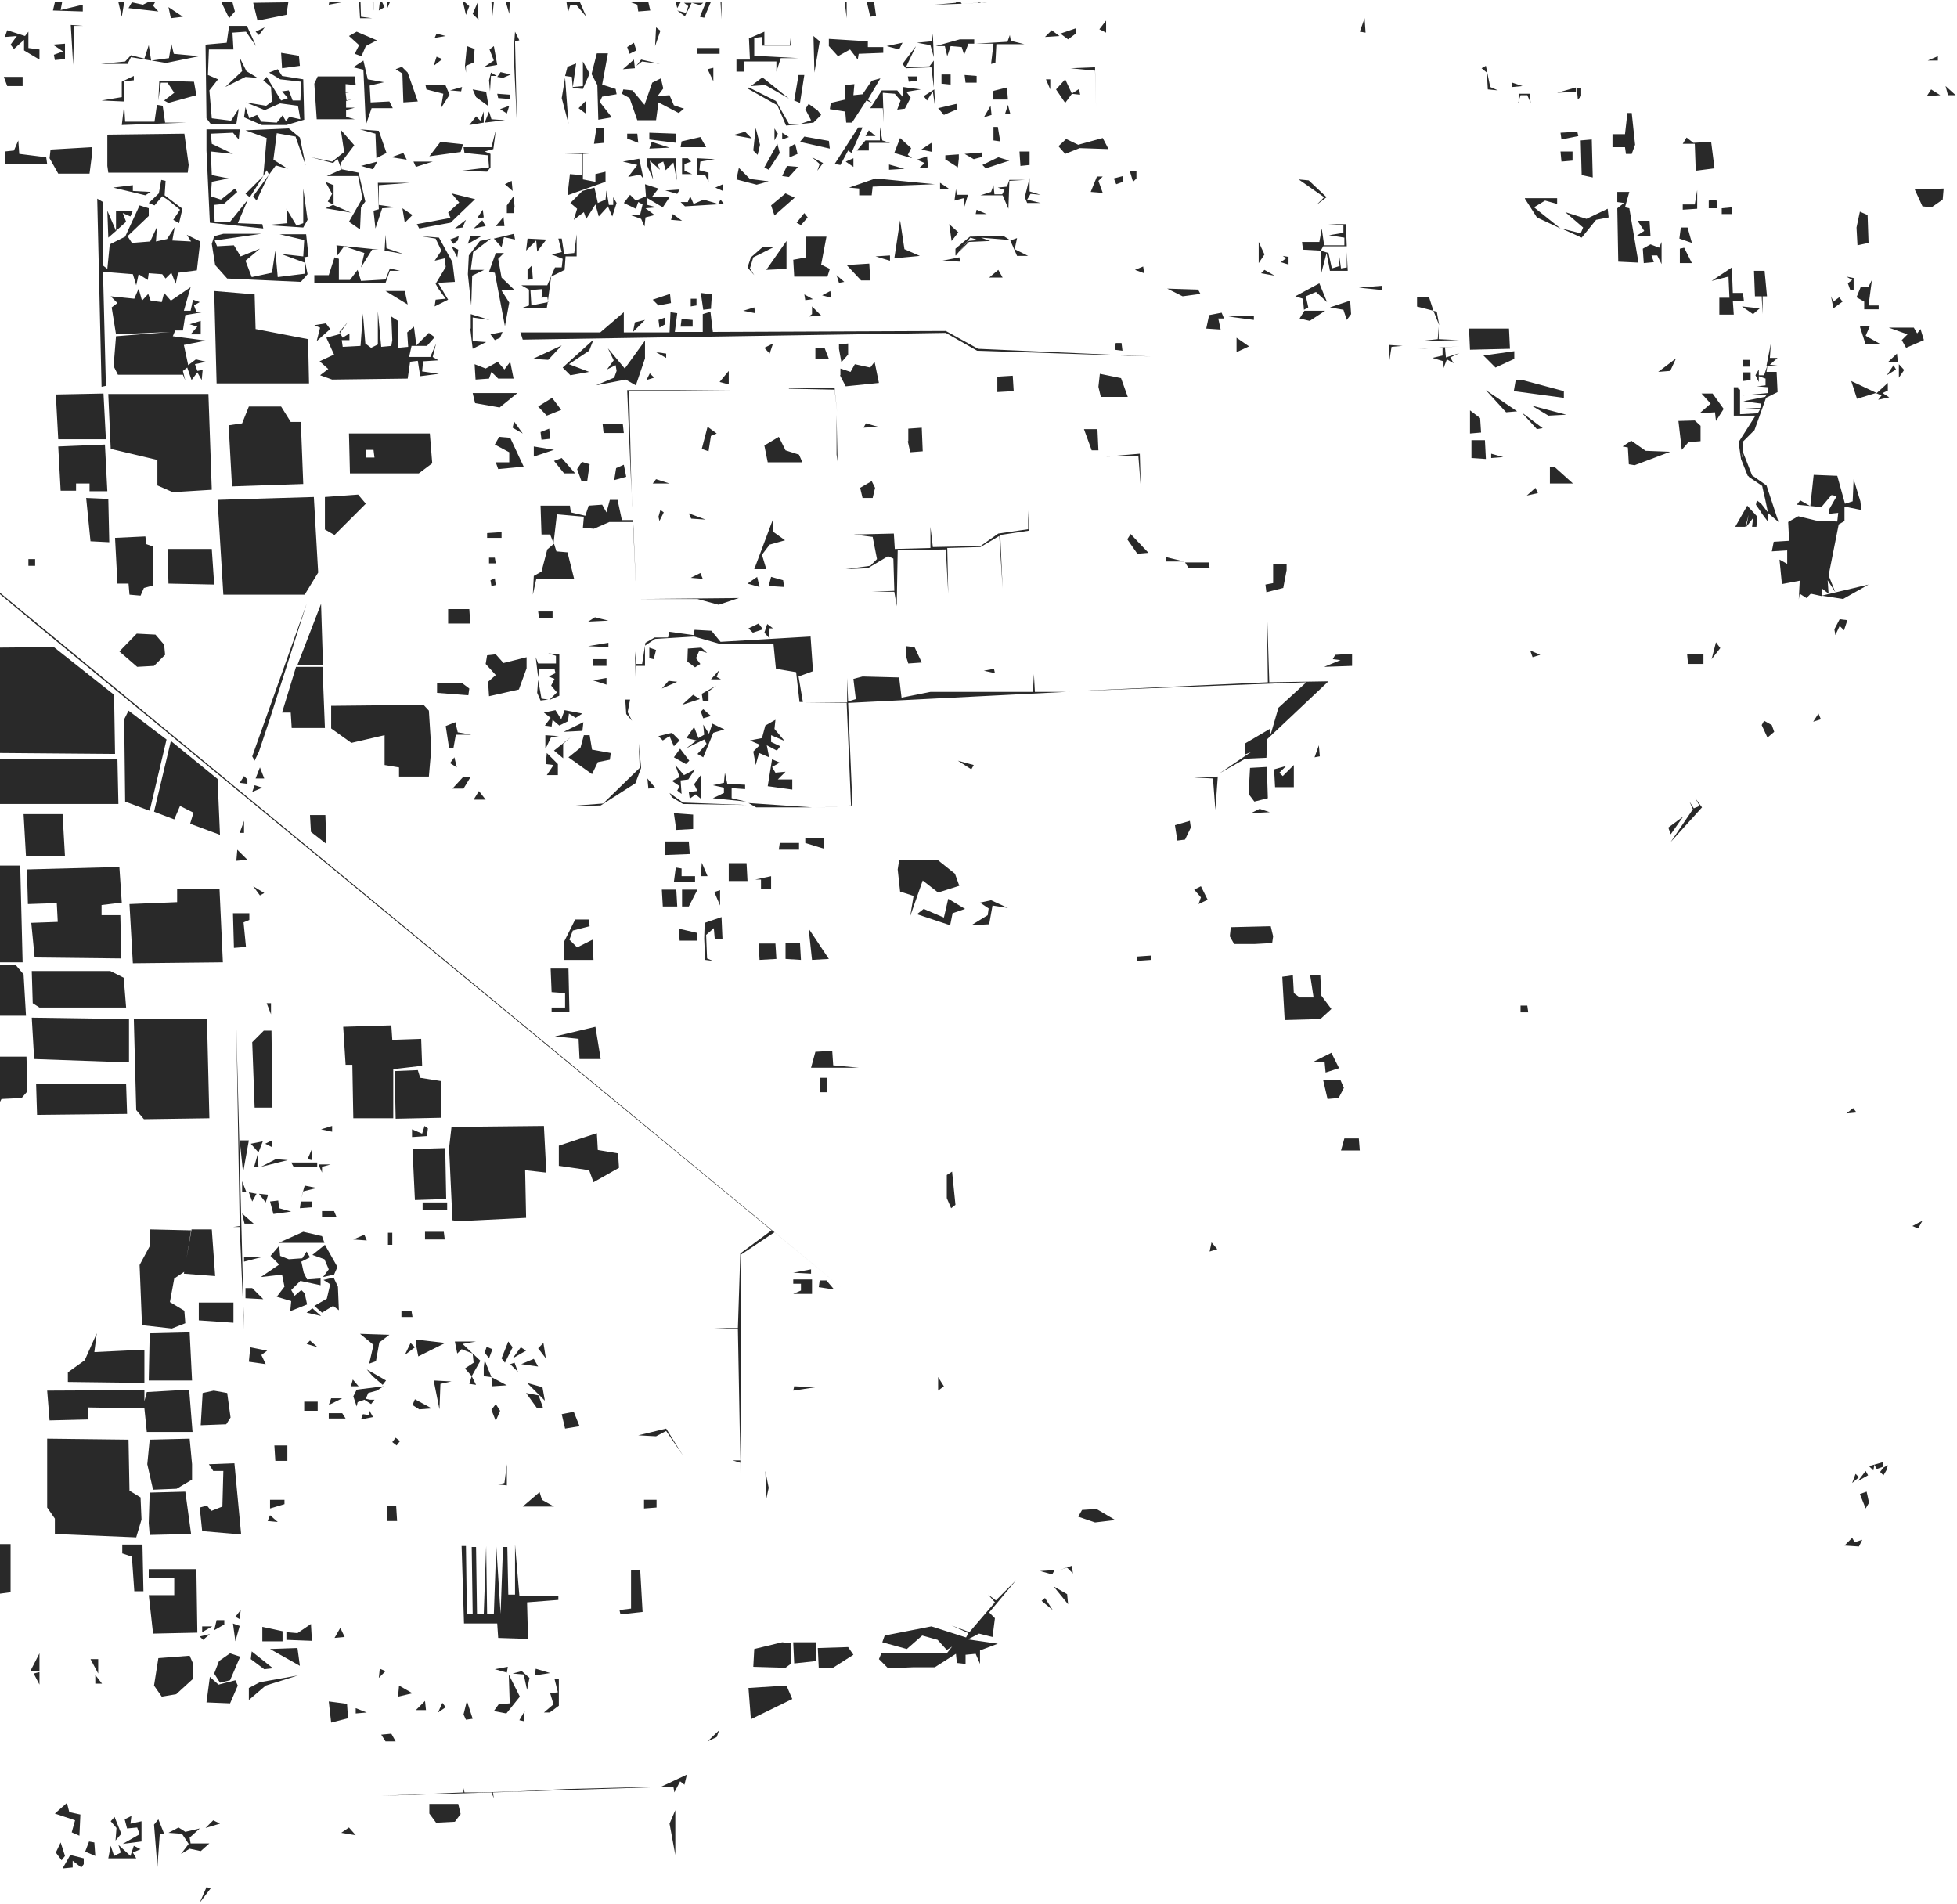 <svg width="845" height="822" viewBox="0 0 845 822" fill="none" xmlns="http://www.w3.org/2000/svg">
<path d="M0 688.029L4.572 687.406V666.631H0V688.029ZM0 475.709L0.624 474.462L9.352 474.047L11.847 471.138L11.431 456.18H0V475.709ZM0 438.521H11.223L10.184 420.655L6.859 416.708H0V438.521ZM0 415.461H9.768L8.729 373.703H0V415.461ZM0 347.112H51.127L50.711 327.791H0V347.112ZM0 325.09L49.672 325.505L49.257 299.952L23.277 279.385L0 279.593V325.09ZM0 256.532L16.419 270.244L333.157 531.178L319.648 541.15L318.609 573.351H308.009L318.609 573.767L319.648 630.482H316.322L319.648 631.521V636.299L320.063 541.566L334.404 532.009L364.124 556.523L0 255.909V256.532ZM1.663 33.201L3.118 37.148H9.768V33.201H1.663V33.201ZM2.078 70.804H20.368L19.952 67.895L8.313 66.441L7.898 60.624L6.027 64.987L2.078 65.403V70.804ZM2.078 15.958L7.274 15.543L4.572 19.282L6.027 21.152L10.392 17.204V21.775L17.042 25.722V21.36L12.262 20.736V13.673L10.807 15.543L3.118 13.05L2.078 15.958ZM10.184 351.474L11.223 369.756H28.058L27.018 351.474H10.184ZM11.639 375.365L12.054 390.323L24.524 389.908L24.94 398.01L13.509 398.426L14.964 413.384L52.374 413.799L51.958 395.102H43.853V390.739L52.582 389.7L51.543 374.327L11.639 375.365ZM12.262 244.275H15.172V241.367H12.262V244.275ZM13.094 721.477H17.042V713.79L13.094 721.477ZM13.717 439.352L14.756 457.219L55.699 458.673V439.976L13.717 439.352ZM13.717 419.201L14.133 433.12L17.042 434.99H54.452L53.413 422.109L47.594 419.201H13.717ZM14.548 722.516L17.042 727.294V721.892L14.548 722.516ZM15.588 467.814L16.003 481.318L54.868 480.902L54.452 468.022H15.588V467.814ZM20.368 650.842L23.693 655.62V662.268L58.817 663.722L61.103 656.036L60.687 646.479L55.907 643.571L55.492 621.549L20.368 621.134V650.842ZM20.368 600.359L21.407 613.239L38.241 612.824L37.826 607.63L62.35 608.046L63.389 618.225H83.133L81.678 599.943L63.389 600.982L62.35 604.929V600.151L20.368 600.359ZM21.407 68.311L25.148 74.959H38.657L39.696 66.857V63.533L21.823 64.572L21.407 68.311ZM22.862 19.282L27.226 22.191L23.277 23.645L23.693 25.93L28.058 25.515V18.866L22.862 19.282ZM22.862 4.532L35.747 4.947V2.039L26.187 4.324L26.811 1H23.693L22.862 4.532ZM23.693 782.971L32.422 785.879L30.967 791.073L34.292 792.527L34.708 783.386L29.928 782.348L28.889 778.4L23.693 782.971ZM24.109 799.799L26.603 803.123L28.058 801.253L26.187 795.436L24.109 799.799ZM24.109 170.316L25.148 189.637H45.723L44.684 169.901L24.109 170.316ZM25.148 192.753L26.187 211.866H32.838V208.75H38.657V212.074H46.347L45.308 191.922L25.148 192.753ZM27.018 806.654L31.383 806.239V803.33L35.124 806.239L36.163 804.785V802.292L30.344 800.837L27.018 806.654ZM29.097 596.619L62.35 597.035V582.7L40.735 583.739L41.775 575.636L36.579 587.271L29.305 592.464V596.619H29.097ZM30.552 10.764L31.591 28.008L32.006 11.18H35.955L30.552 10.764ZM36.786 799.383L41.151 801.253L40.735 795.436L38.449 795.02L36.786 799.383ZM37.202 214.982L39.073 233.68L47.178 234.095L46.763 215.398L37.202 214.982ZM39.073 716.283L42.398 722.516V716.283H39.073ZM41.151 726.878H44.061L41.151 723.139V726.878ZM41.982 85.762L43.853 166.992L45.723 166.577L44.476 117.34L57.362 118.379L58.817 123.157L59.856 118.379L63.805 120.872L64.221 117.963L70.04 118.379L71.495 120.248L73.989 117.755L75.859 122.534L76.898 117.755L85.004 116.717L86.459 104.252L80.639 101.343L82.51 104.252L74.404 103.836L75.444 98.019L72.118 103.213L67.338 104.252L67.754 98.019L64.844 104.252L56.946 104.875L55.076 101.966L64.221 93.241V89.917L60.272 88.671L54.037 102.174L47.386 105.498L46.347 116.093L44.476 114.639V87.216L41.982 85.762ZM43.437 27.592H55.076L56.531 24.683L65.26 26.138L64.221 19.49L62.35 25.307L56.531 23.852L54.037 26.553L43.437 27.592ZM43.853 43.381L53.413 43.797V35.071L57.778 34.656V32.786L52.582 35.279V41.927L43.853 43.381ZM46.347 90.956L46.763 102.59L50.088 99.681L46.347 90.956ZM46.347 71.635L46.763 74.543H81.055L81.471 71.219L79.6 57.716L46.347 58.131V71.635V71.635ZM46.763 802.292H58.817L57.362 799.799L60.687 798.344L57.778 796.89L56.323 801.253L51.127 796.475L52.166 799.799L49.257 801.253L47.802 796.89L46.763 802.292ZM46.763 170.316L47.802 193.792L67.962 198.57V209.581L74.612 212.489L91.447 211.451L89.992 170.108H46.763V170.316ZM47.802 786.295L50.296 789.203L49.88 794.605L52.374 791.696L49.464 784.425L47.802 786.295ZM47.802 127.935L50.711 130.844L48.217 132.713L50.088 144.347L73.573 143.309L50.088 145.178L49.049 158.059L50.919 161.798H78.977L80.016 164.291L78.977 160.136L80.847 158.682L82.718 164.084L85.212 160.76L87.082 164.084L87.498 159.721L85.212 160.136L84.172 157.228L88.953 156.189L84.588 155.15L81.263 157.643L79.392 148.918L88.953 147.048L74.612 145.178L75.651 142.685H78.977L80.016 136.037L88.745 134.583H84.796L83.757 131.882L86.251 130.428L83.341 129.389L82.302 134.168H79.392L82.302 123.988L73.781 129.805L70.871 126.481L69.832 130.428L65.052 129.805L64.013 126.896L61.311 129.805L59.856 124.611L57.986 128.974L47.802 127.935ZM48.841 80.984L62.766 84.308L65.052 82.853L57.362 82.438V79.945L48.841 80.984ZM49.672 232.226L50.711 251.962H55.492L55.907 256.74L60.687 257.156L62.142 253.832L66.091 252.793V235.965L63.181 234.926L62.766 231.602L49.672 232.226ZM50.088 99.681L54.452 95.734L52.998 91.995L56.323 93.449L57.362 90.956H50.088V99.681V99.681ZM51.127 1L52.582 7.232L53.621 1V0.792H51.127V1ZM51.543 281.255L59.233 287.903L66.507 287.487L71.287 282.709L70.871 278.346L67.13 273.983L59.025 273.568L51.543 281.255ZM52.582 670.578L56.946 672.032L57.986 686.99H61.934L61.519 666.839H52.79V670.578H52.582ZM52.582 53.976L80.431 52.938H71.287L70.248 45.666L67.754 45.251L66.715 52.522H54.037L53.621 45.251L52.582 53.976ZM52.998 796.059L61.103 795.02V786.295L56.323 787.334L56.739 784.01L53.829 785.464L54.868 789.411L59.233 788.996L60.272 791.904L52.998 796.059ZM53.621 310.547L54.037 346.073L64.636 350.02L71.91 319.273L55.492 306.808L53.621 310.547ZM55.492 3.493L68.377 4.947L66.091 2.454L66.922 1H63.805L61.727 2.039L56.946 1L55.492 3.493ZM55.907 390.323L57.362 415.877L96.227 415.461L94.772 383.675H76.483V389.492L55.907 390.323ZM57.778 439.768L58.817 479.24L62.142 483.188L90.407 482.772L89.368 439.976H57.778V439.768ZM60.272 546.136L61.311 572.105L74.197 573.559L80.016 571.274L79.6 565.872L73.365 562.133L75.236 551.953L79.6 549.044L82.51 531.178L64.636 530.762V538.034L60.272 546.136ZM63.597 632.144L66.091 643.155L76.275 642.74L82.925 638.792V632.144L81.886 621.134L64.636 621.549L63.597 632.144ZM64.221 688.445L66.091 705.272L85.212 704.857L84.796 677.434H64.221V681.381H75.236V688.652H64.221V688.445ZM64.221 657.49L64.636 662.684L82.51 662.268L80.016 643.986L64.636 644.402L64.221 657.49ZM64.221 595.996H82.925L81.886 575.221L64.636 575.636L64.221 595.996ZM64.221 87.632L66.715 88.671L70.04 84.723L72.326 86.177L77.73 90.54L74.82 94.903L77.314 96.357L78.769 90.125L71.079 84.308L71.495 78.075L69.624 77.66L68.585 83.477L64.221 87.632ZM65.468 26.138L71.703 27.177L86.043 24.268L75.028 23.229L73.989 18.866L72.95 25.099L65.468 26.138ZM66.507 787.749L67.962 806.031L69.001 791.696H70.871L68.377 785.464L66.507 787.749ZM66.507 727.709L69.832 732.488L76.067 731.449L83.341 724.801V718.153L81.886 714.829L68.377 715.868L66.507 727.709ZM66.507 350.435L75.236 353.759L77.73 347.942L83.549 350.851L82.094 355.629L94.98 360.407L93.941 336.308L73.781 319.896L66.507 350.435ZM68.377 43.381L69.416 35.694H72.326L75.236 40.057L70.871 43.381L72.742 44.42L84.796 41.096L83.757 35.279L68.793 34.863L68.377 43.381ZM72.326 237.004L72.742 251.962L92.486 252.377L91.447 237.004H72.326ZM72.742 791.281L78.561 791.696L81.471 796.059L78.145 800.422L81.886 798.137L86.666 799.175L90.407 795.851H82.302L81.886 793.358L86.251 789.411L80.016 790.865L77.106 788.996L72.742 791.281ZM72.742 3.078L73.781 7.856L78.977 7.232L72.742 3.078ZM79.392 549.876L92.901 550.914L91.447 530.762H82.718L79.392 549.876ZM81.886 139.985L85.212 141.023L82.302 144.347H86.666V138.53L81.886 139.985ZM85.835 570.027L100.799 571.066V562.341H85.835V570.027ZM86.251 821.405L91.031 815.172L89.16 814.757L86.251 821.405ZM86.251 706.519L87.706 707.973L90.615 705.48L86.251 706.519ZM86.251 650.842L87.29 661.022L104.124 662.476L101.215 631.729L90.2 632.144L92.07 635.053H96.435L96.019 650.426L91.239 652.296L89.368 650.011L86.251 650.842ZM86.666 615.317L97.682 614.901L99.552 611.993L98.097 601.397L92.278 600.359L87.498 601.397L86.666 615.317ZM87.29 704.649L91.654 702.156H87.29V704.649ZM88.745 789.203L94.98 787.334L92.07 785.879L88.745 789.203ZM88.745 19.282L89.16 51.068L91.031 53.561H102.046L103.085 46.913L99.76 52.106L91.447 51.068L90.407 39.018L94.148 34.24L89.784 32.37L90.2 21.36H100.799L100.384 14.088L106.203 13.673L110.567 19.905L106.619 11.18H98.929L97.889 18.451L88.745 19.282ZM89.16 734.981L99.344 735.396L102.67 727.709L101.631 725.424L94.356 727.294L90.615 723.97L89.16 734.981ZM89.16 64.987L90.615 96.15L113.685 98.642L113.269 96.773L102.67 96.357L107.034 86.177L99.344 95.734H92.694L92.278 88.463L96.642 88.047L102.462 82.853L101.423 81.399L95.395 86.177L91.031 84.723L91.447 78.491L98.721 77.037L91.447 75.582L91.031 65.403L100.591 66.441L91.447 62.078L91.031 57.716L100.591 57.3L103.085 60.209L103.501 55.846H89.16V64.987V64.987ZM91.447 105.29L92.901 114.431L98.097 120.248L129.896 121.703L132.806 118.379L131.351 111.107L133.221 110.692L132.182 101.135H120.751L131.351 103.628L130.935 110.692L121.375 109.653L131.559 113.393V118.171L119.92 119.625L118.881 108.199L117.426 117.755L108.697 119.625L105.995 112.562L112.23 107.368L103.917 110.692L101.007 105.914L93.733 106.329L92.694 103.836L112.854 100.928H96.435L92.486 101.966L91.447 105.29ZM92.486 722.516L94.98 726.463L99.344 725.424L103.709 715.244L99.344 713.79L94.564 717.114L92.486 722.516ZM92.486 703.818L96.85 701.325V699.455H93.525L92.486 703.818ZM92.486 125.65L93.525 165.538H133.429L133.013 146.425L110.359 142.062L109.944 127.104L92.486 125.65ZM93.941 215.813L96.435 256.74H131.559L137.378 247.184L135.507 214.567L93.941 215.813ZM95.603 1L98.929 7.856L101.423 4.947L100.384 1V0.792H95.603V1ZM97.266 37.564L105.995 33.201L111.191 33.617L106.411 30.708L103.501 24.891L104.54 30.708L97.266 37.564ZM98.721 183.612L100.176 209.996L130.935 208.958L129.896 182.158H125.531L121.375 175.51H107.45L104.54 182.781L98.721 183.612ZM100.591 700.91L101.631 708.596L103.501 701.948L100.591 700.91ZM100.591 529.724H103.501L105.372 573.974L102.046 443.3L103.501 529.308L100.591 529.724ZM100.591 394.271L101.007 409.229L106.203 408.813L105.164 398.218L107.658 397.179V394.271H100.591ZM101.631 698.001L103.501 699.04L103.917 695.093L101.631 698.001ZM102.046 371.626L106.826 371.21L102.462 366.848L102.046 371.626ZM103.501 492.329L104.956 506.248L107.45 492.329H103.501ZM103.501 359.577H105.372V354.383L103.501 359.577ZM103.501 337.97L106.826 338.386V336.516L105.372 335.062L103.501 337.97ZM104.54 523.907L105.579 528.269H109.528L104.54 523.907ZM104.54 514.766H106.411L104.54 509.987V514.766ZM105.372 544.682L112.646 542.812H105.372V544.682ZM105.372 50.652L113.061 53.976H123.661L131.351 51.691L130.935 34.24L121.79 32.786L119.92 29.877L116.179 31.331L120.959 34.24L130.104 35.279L129.688 43.381H126.363L124.7 39.018L121.79 39.434L124.284 42.342L121.375 43.381L115.14 33.201L113.685 34.656L117.01 37.564L117.426 43.797L114.932 45.666L106.203 44.212L114.308 47.536L120.959 44.627L128.649 45.666L129.688 51.483L124.908 50.444L123.453 52.314L121.998 49.821L119.504 52.938L112.854 52.522L110.983 49.614L107.658 51.068L105.995 46.289L105.372 50.652ZM105.995 560.471L113.685 560.886L108.905 556.108H105.995V560.471ZM105.995 83.684L107.866 85.139L113.685 75.998L105.995 83.684ZM105.995 56.261L115.14 59.586L113.685 75.998L115.14 73.505L116.179 75.374L119.089 71.427L124.284 72.882L118.049 68.934L119.504 57.508L127.61 58.962L131.974 71.427L129.48 59.378L124.7 55.431L105.995 56.261ZM107.45 733.942L114.724 727.709L128.649 723.347L112.23 726.255L107.45 728.748V733.942V733.942ZM107.45 587.894L114.724 588.932L112.854 584.985L115.348 583.116L108.073 581.661L107.45 587.894ZM107.45 514.766L108.905 518.713L110.775 515.389L107.45 514.766ZM108.281 716.283L114.101 720.646L117.842 720.23L108.697 712.959L108.281 716.283ZM108.281 493.783L111.607 497.522L113.477 492.744L108.281 493.783ZM108.905 449.948L109.944 478.202H117.634L117.218 444.962H113.893L108.905 449.948ZM108.905 341.918L113.269 340.048L109.944 339.009L108.905 341.918ZM108.905 326.544L109.944 328.414L111.814 324.467L116.594 310.132L132.39 260.687L108.905 326.544ZM109.32 382.637L112.23 386.584L114.101 385.545L109.32 382.637ZM109.32 84.723L110.775 86.593L115.971 75.582L109.32 84.723ZM109.32 1.208L111.191 8.895L123.661 6.402L124.492 1L109.32 1.208ZM109.736 503.755H111.607L111.191 498.561L109.736 503.755ZM110.359 336.101H114.101L112.23 331.322L110.359 336.101ZM110.359 13.673L111.814 15.127L114.308 11.803L110.359 13.673ZM111.814 515.389L114.724 519.128L115.763 515.804L111.814 515.389ZM112.646 551.33L121.79 550.291L122.829 555.485L119.504 559.847L125.739 561.717L125.324 566.08L132.598 563.171L131.559 558.393L130.104 556.939L127.194 559.432L125.739 556.939L129.688 552.992L138.417 554.861V551.953L132.598 552.368L131.143 549.46L130.104 544.682L133.845 542.812L132.39 540.319L130.519 543.227L124.7 543.643L120.959 542.189L120.543 537.826L116.802 542.189L120.543 545.928L112.646 551.33ZM112.646 503.755L124.284 500.846L119.089 500.431L112.646 503.755ZM113.269 708.596H121.998V704.234L113.269 702.364V708.596ZM114.516 493.783L117.426 495.237V492.329L114.516 493.783ZM115.14 433.12L117.01 437.898V433.12H115.14ZM115.14 97.188L130.935 98.227L132.806 94.903L130.935 81.399V96.357L128.025 97.396L123.661 90.125L124.077 96.357L115.14 97.188ZM115.555 656.659L119.92 657.074L116.594 654.166L115.555 656.659ZM116.594 711.92L129.48 719.192L128.441 711.505L116.594 711.92ZM116.594 651.257L122.829 649.388V647.518H116.594V651.257ZM116.594 518.713L118.049 524.114L125.739 523.076L120.543 521.621L120.128 518.297L116.594 518.713ZM118.465 624.042L118.881 630.69H124.077V624.042H118.465ZM120.336 536.579H140.08L139.041 533.671L130.935 531.801L120.336 536.579ZM121.375 22.814L121.79 29.462L129.48 28.423L129.064 24.06L121.375 22.814ZM121.79 307.639H125.531L125.947 314.287H140.288L139.248 287.903H127.818L121.79 307.639ZM123.661 707.973L134.676 708.389L134.26 701.117L128.441 705.065L123.661 704.649V707.973ZM125.739 501.885L126.778 503.755H136.962V501.885H125.739ZM128.441 287.072H139.456L138.625 260.687L128.441 287.072ZM129.48 521.621L134.676 521.206V518.713H129.896L129.48 521.621ZM129.896 517.674L130.935 514.35L136.754 512.896L131.559 511.857L129.896 517.674ZM131.351 609.084H137.17V605.137H131.351V609.084ZM132.39 580.207L137.17 581.661L133.845 578.753L132.39 580.207ZM132.39 566.703L138.625 568.157L134.884 564.833L132.39 566.703ZM132.806 500.431L134.676 500.846V496.068L132.806 500.431ZM133.845 351.89L134.26 359.161L140.911 364.355L140.495 351.89H133.845ZM134.26 67.895L143.821 70.388L145.691 68.519L147.562 73.297L147.146 70.388L152.965 62.702L147.146 56.054L148.601 65.61L143.405 69.765L134.26 67.895ZM134.884 541.773L140.08 543.643L141.95 548.006L139.456 551.33L144.236 550.291L145.691 546.967L140.288 537.411L134.884 541.773ZM135.715 563.795L139.041 566.703L143.821 563.795L146.315 565.664L145.899 555.485L144.029 551.537L139.664 552.576L142.574 554.446L141.119 560.678L135.715 563.795ZM135.715 140.4L138.209 141.439L136.754 147.256L142.574 142.062L140.703 139.569L135.715 140.4ZM135.715 122.118H166.475L168.345 116.924H172.71L168.345 115.886L166.475 120.664L155.875 121.287L154.42 116.509L151.095 120.872H146.315V111.731L144.444 111.107L141.95 118.794H135.715V122.118ZM135.715 36.11L136.754 51.483H153.173L149.432 50.444V47.536L153.173 46.497H149.432V43.589L153.173 42.55L149.64 43.381L149.224 40.057L152.965 39.642H149.224V36.318L153.589 36.733L153.173 32.993H137.17L135.715 36.11ZM137.586 502.924L139.041 506.248V503.755L142.781 502.716H137.586V502.924ZM138.209 162.006L143.405 163.876L176.035 163.46L177.074 156.189L180.399 155.774L181.439 162.422L189.544 161.383L182.27 160.344L182.686 155.981L189.336 155.566L186.842 154.112L188.297 148.295L185.803 154.112H176.658L177.698 149.333H184.348L187.674 145.594L185.18 143.724L179.776 149.126L178.737 141.023L175.827 143.516L176.243 149.749L171.878 150.164V138.53L168.969 136.661L169.384 146.84L168.969 149.333L164.604 149.749L163.149 134.375V148.71L160.24 150.164L157.746 148.295L156.706 135.414L155.667 149.333L147.977 149.749L147.562 146.84H150.887V143.932L147.977 145.802L146.523 143.309L150.264 138.946L146.315 144.347L140.911 145.802L144.236 153.073L138.001 155.981L141.742 159.305L138.209 162.006ZM138.625 487.55L143.405 488.589V486.096L138.625 487.55ZM139.041 525.361H145.276L144.236 522.868H139.041V525.361ZM140.08 228.486L144.444 230.979L157.953 217.475L154.628 213.528L140.288 214.567V228.486H140.08ZM140.495 89.917L151.511 91.787L143.821 88.463L140.495 89.917ZM140.495 78.491L143.405 83.684L141.534 87.008L144.029 88.463V79.945L140.495 78.491ZM141.119 75.998H154.628L156.499 85.554L150.679 95.734L155.459 99.058L155.875 89.501L157.746 87.008L154.836 74.543L147.562 73.089L141.119 75.998ZM141.95 734.565L142.989 743.706L150.264 741.836L149.848 735.604L141.95 734.565ZM141.95 612.408H149.224L147.769 610.123H141.95V612.408ZM141.95 606.591L147.769 603.683H142.989L141.95 606.591ZM141.95 2.039L147.562 1H142.158L141.95 2.039ZM142.989 314.495L151.718 320.727L166.059 317.403V330.284L172.294 331.322V335.27H185.18L186.219 323.22L185.18 306.808L182.893 304.315L142.989 304.73V314.495ZM144.444 707.142L148.809 706.727L146.938 702.779L144.444 707.142ZM145.276 105.914L145.691 110.276L148.601 106.329L157.33 109.238L155.875 115.47L160.655 107.783H163.565L145.276 105.914ZM147.354 791.281L153.589 792.32L150.679 788.996L147.354 791.281ZM148.185 443.3L149.224 459.712H152.134L152.55 482.772H169.8V461.582L182.27 460.127L181.854 448.493L169.384 448.909L168.969 442.676L148.185 443.3ZM150.679 187.144L151.095 204.387H180.815L186.634 200.024L185.595 187.144H150.679ZM157.953 197.739V194.207H161.279L161.694 197.531H157.953V197.739ZM150.679 15.543L155.044 19.49L153.173 23.229L156.083 24.268L157.953 19.905L162.734 17.412L154.005 13.673L150.679 15.543ZM151.511 598.489H154.836L152.342 595.581L151.511 598.489ZM152.55 602.852L154.005 607.214L154.42 605.345L157.33 604.306L160.24 606.176L161.694 604.306H159.824L157.953 603.891L158.993 601.397L162.734 600.359L165.643 598.489L154.005 599.943L152.55 602.852ZM152.55 535.125L158.369 535.541L157.33 533.048L152.55 535.125ZM152.55 29.046L156.914 30.085L157.953 53.976L160.447 46.705H169.592L168.137 43.797L160.032 44.212L159.616 36.941L165.851 35.486L158.785 34.24L156.914 26.138L152.55 29.046ZM153.589 739.759L158.369 739.343L153.589 737.474V739.759ZM155.044 1L155.459 7.856H160.655L155.875 7.232L155.667 1H155.044ZM155.459 575.844L161.279 580.622L159.408 588.725L162.318 587.686L163.773 579.584L168.137 576.26L155.459 575.844ZM155.459 55.846L162.11 57.716L162.526 68.311L166.89 66.026L163.565 56.469L155.459 55.846ZM155.875 612.824L161.071 611.785L159.2 608.461L159.616 610.954L156.706 610.538L155.875 612.824ZM155.875 71.635L161.071 73.089L162.941 69.765L155.875 71.635ZM158.369 591.218L160.863 594.126L165.228 597.866L166.682 595.996L158.369 591.218ZM160.863 1L161.279 4.532V1H160.863ZM161.279 90.956L162.11 98.642L165.02 89.917L170.839 89.501L163.565 88.463V79.945L177.074 78.906H163.149L163.565 90.332L161.279 90.956ZM163.565 724.385L166.475 721.477L163.981 720.438L163.565 724.385ZM163.565 4.532L166.059 3.078L165.02 1H163.981L163.565 4.532ZM164.604 775.284L212.198 773.83L213.237 776.323L212.821 773.83L290.759 771.337L291.175 773.83L293.669 769.052L295.539 770.506L296.578 766.143L285.563 771.337L244.62 772.376L223.005 773.414L207.21 773.83H200.559L200.144 771.96V773.83L164.604 775.284ZM164.604 748.9L166.475 751.808H170.839L168.969 748.484L164.604 748.9ZM166.059 108.199L174.164 109.653L166.89 107.16L166.475 101.343L166.059 108.199ZM166.475 125.65L176.035 131.467L174.788 125.65H166.475ZM167.098 656.659H171.463L171.047 650.011H167.306V656.659H167.098ZM167.098 3.909L168.345 1H167.306L167.098 3.909ZM167.514 537.411H169.384V532.217H167.514V537.411ZM168.969 67.895L175.619 68.934L174.164 66.026L168.969 67.895ZM169.384 622.588L171.255 624.042L172.71 622.172L170.839 620.718L169.384 622.588ZM170.423 462.413L170.839 482.98L190.583 482.564V466.775L181.439 465.321L180.399 461.997L170.423 462.413ZM170.839 29.877L173.749 31.747L174.164 44.212L180.399 43.797L176.035 31.331L173.541 28.838L170.839 29.877ZM171.878 732.488L178.113 731.033L172.294 727.709L171.878 732.488ZM173.333 568.573H178.113L177.698 566.08H173.333V568.573ZM173.749 89.917L174.788 96.15L178.113 92.826L173.749 89.917ZM174.788 584.985L179.152 581.661L177.282 579.791L174.788 584.985ZM178.113 606.591L181.023 608.461L186.426 608.046L179.152 604.098L178.113 606.591ZM178.113 496.068L179.152 518.09L192.661 517.674L192.246 495.653L178.113 496.068ZM178.113 490.874L184.348 490.459L184.764 487.135L183.309 486.096L182.27 489.42L177.905 487.55V490.874H178.113ZM178.529 69.765L179.568 72.05L186.842 69.765H178.529ZM179.568 738.305H183.933L183.517 734.357L179.568 738.305ZM179.568 580.207L180.607 585.608L192.246 579.791L179.776 578.337V580.207H179.568ZM179.984 96.773L181.023 98.642L194.532 96.15L205.131 85.97L194.948 83.477L198.273 87.424L193.493 91.787L194.532 94.072L179.984 96.773ZM181.854 101.966L188.089 103.005L190.583 108.199L187.674 112.562L192.038 111.523L192.454 115.262L188.089 122.534L189.544 125.027L192.454 128.974L188.089 129.389L187.674 132.298L193.493 129.389L189.128 122.118L196.403 121.703L195.363 113.185L189.544 102.59L181.854 101.966ZM182.478 522.452H193.077V519.128H182.478V522.452ZM183.309 535.125H192.038L191.622 531.801H183.517V535.125H183.309ZM183.725 36.733L184.14 38.603L191.415 40.472L190.375 46.705L194.116 40.888L192.246 36.525H183.725V36.733ZM185.387 782.971L188.297 786.918L196.403 786.503L198.896 783.179L197.857 778.816H185.387V782.971V782.971ZM185.387 67.48L198.896 65.61L199.936 62.286L190.168 61.248L185.387 67.48ZM187.258 595.996L189.752 608.461L190.168 597.45L194.948 596.411L187.258 595.996ZM187.258 28.423L190.999 25.515L188.505 24.476L187.258 28.423ZM187.674 16.373L192.454 15.543L188.505 14.504L187.674 16.373ZM188.713 299.121L202.222 300.16L202.638 297.252L199.312 294.758H188.713V299.121V299.121ZM189.128 739.343L192.454 737.058L190.999 735.188L189.128 739.343ZM192.454 313.456L193.909 323.012H195.779L196.818 317.195H203.469L197.65 316.157L196.61 311.794L192.454 313.456ZM193.493 269.205H203.053L202.638 262.973H193.493V269.205V269.205ZM193.909 495.653L195.363 526.815L197.857 527.231L227.162 525.776L226.746 505.209L235.891 506.248L234.852 486.096L194.948 486.512L193.909 495.653ZM194.324 329.453L197.234 331.322L196.195 326.96L194.324 329.453ZM194.324 103.421L195.779 105.29L197.65 103.836L198.065 101.966L194.324 103.421ZM194.324 39.018L199.104 39.434L199.52 37.564L194.324 39.018ZM194.948 106.329L197.442 111.107L197.857 107.783L194.948 106.329ZM195.363 340.463H200.144L203.053 335.685L200.144 335.27L195.363 340.463ZM196.403 579.168L197.442 584.362L199.312 582.492L204.092 584.362L204.508 588.309L200.767 590.802L203.677 594.126L207.418 587.478L199.728 580.207L205.547 579.168H196.403ZM196.403 98.642L199.728 98.227L201.183 94.903L196.403 98.642ZM199.312 667.254L200.351 700.91H214.692L215.108 707.142L227.993 707.558L227.578 691.769L241.087 690.73V688.86H224.252L222.382 666.839V688.445H219.472L219.056 667.877H217.186L216.147 696.755L214.276 667.462L213.237 696.755H210.327L209.912 667.462L208.873 696.755H205.963L205.547 667.877H203.677L204.092 696.755H201.598L201.183 667.462H199.312V667.254ZM199.312 73.713L210.327 74.128L211.782 72.258V66.441L209.288 65.403L213.029 64.364L214.068 56.261L212.198 63.533H200.144L200.559 66.026L210.743 67.064L211.159 72.258L199.312 73.713ZM199.936 1L201.183 6.402L202.638 2.662L200.767 1H199.936ZM200.144 740.174L201.183 742.46L204.092 742.044L201.598 734.357L200.144 740.174ZM200.767 28.423L201.183 31.331V28.423L204.508 26.969L204.924 21.152L201.598 19.905L200.767 28.423ZM202.014 118.379L203.469 131.882L203.885 119.002L209.08 116.509H203.261L204.3 108.822L211.99 103.005L207.21 104.044L202.43 110.276L202.014 118.379ZM202.014 105.29L207.833 101.966H203.053L202.014 105.29ZM202.638 597.45L205.547 597.866L203.677 594.126L202.638 597.45ZM202.638 53.976L208.873 52.938V48.159L207.418 52.106L205.547 50.237L202.638 53.976ZM203.053 141.854L204.092 150.58L209.912 147.671L204.092 147.256V137.076L211.366 138.115L203.261 135.622V141.854H203.053ZM204.092 169.693L205.131 174.056L215.731 175.925L223.421 169.693H204.092ZM204.092 38.603L205.547 41.927L210.951 45.874L209.912 39.642L204.092 38.603ZM204.092 5.986L206.586 8.479L206.171 1.208L204.092 5.986ZM204.508 345.242H209.704L206.794 341.502L204.508 345.242ZM204.508 98.642L209.704 97.604L208.249 95.111L204.508 98.642ZM204.924 157.228L205.339 163.876L211.159 163.46L212.198 160.552L215.108 163.46H221.758L220.303 156.189L217.809 159.513L214.9 156.189L209.704 159.098L204.924 157.228ZM205.963 94.28L208.873 93.864L208.457 90.54L205.963 94.28ZM208.873 594.126L212.198 594.542L209.288 587.271L208.873 590.179V594.126V594.126ZM208.873 29.046L214.692 28.008L213.237 19.905L211.366 21.36L213.237 26.138L208.873 29.046ZM209.288 583.946L211.159 586.439L212.614 582.492L210.12 581.453L209.288 583.946ZM209.288 52.938L218.017 51.899L212.198 51.483L211.159 48.159L209.288 52.938ZM209.704 286.656L214.068 291.435L210.743 294.343L211.159 300.575L224.044 297.667L227.37 288.526V283.748L217.394 286.241L214.068 282.501L210.327 282.917L209.704 286.656ZM210.327 232.226H216.562V229.733L210.327 230.148V232.226ZM211.159 243.236H214.068L213.653 240.743H211.159V243.236ZM211.159 117.34L213.653 117.755L218.017 140.816L219.888 130.636L216.562 125.442L221.966 125.027L216.562 119.833L215.108 111.731L217.601 109.238H214.068L211.159 117.34ZM211.159 34.656L211.574 39.434L211.99 32.786H214.484L211.99 31.331L211.159 34.656ZM211.782 250.508L212.198 253.001L214.068 252.585L213.653 249.677L211.782 250.508ZM211.782 144.347L213.653 146.84L215.939 145.802L216.978 143.309L211.782 144.347ZM212.198 608.669L214.068 613.447L215.939 609.084L214.068 606.176L212.198 608.669ZM212.198 594.542L212.614 598.489L218.849 598.073L212.198 594.542ZM212.198 1L212.614 6.817L213.237 1H212.198ZM213.237 738.72L218.641 739.759L224.46 732.488L219.68 722.931L220.096 735.396L215.315 735.812L213.237 738.72ZM213.237 103.005L216.562 106.745L217.601 102.382L222.382 103.421L221.966 100.928L213.237 103.005ZM213.653 720.646L218.849 722.1L219.264 719.607L213.653 720.646ZM213.653 191.922L219.888 195.246V199.609H214.068L215.108 202.517L226.123 201.479L220.303 189.014L215.523 188.598L213.653 191.922ZM214.068 97.604H217.809L217.394 93.656L214.068 97.604ZM214.692 40.472L215.108 42.342L220.303 42.758V40.888L214.692 40.472ZM214.692 33.201L217.186 33.617L220.511 32.163L216.147 31.124L214.692 33.201ZM215.108 640.87L218.849 641.285V632.144L217.809 640.247L215.108 640.87ZM215.939 47.12L218.849 48.99L219.888 45.666L215.939 47.12ZM216.562 586.439L218.017 588.309L221.343 581.661L219.472 579.168L216.562 586.439ZM218.017 79.529L221.343 82.438L220.927 78.075L218.017 79.529ZM218.433 1L219.888 5.986L220.096 1H218.433ZM218.849 91.995H221.758L222.174 89.086L221.758 84.723L218.849 88.671V91.995ZM220.303 588.932L223.629 592.256L222.174 588.309L220.303 588.932ZM221.343 722.516L226.123 722.931L227.578 729.579L228.617 724.385L225.291 721.477L221.343 722.516ZM221.343 586.439L227.162 583.116L224.876 581.661L221.343 586.439ZM221.343 184.651L225.707 187.144L221.966 181.95L221.343 184.651ZM221.758 22.191L223.213 53.976L222.382 17.828L224.252 17.412L222.382 13.673L221.758 22.191ZM224.252 742.667L226.123 743.083L226.538 738.72L224.252 742.667ZM224.668 143.309L225.707 146.633L408.393 143.724L421.902 151.411L497.345 153.904L422.317 150.58L408.393 142.893L307.801 143.309L306.762 134.583L303.437 135.622V143.309H291.382L292.421 135.206L289.512 134.791L289.096 143.516H269.352V134.791L259.168 143.516H224.668V143.309ZM225.084 588.932L232.358 589.971L230.487 586.647L225.084 588.932ZM225.084 123.157L228.409 125.027V131.882L225.499 132.921H236.099L236.514 130.428L237.969 119.417L243.789 116.509L244.204 110.692H248.984V101.135L247.945 109.238L243.581 109.653L242.541 103.005H241.087L242.541 108.822L238.177 109.861L242.957 111.731L242.541 115.47H239.632L236.306 123.157H225.084ZM236.722 130.428L229.448 131.882L229.032 125.234L234.228 124.819L233.813 128.558L236.306 128.143L236.722 130.428ZM225.707 650.426H239.216L234.02 647.518L232.981 644.194L225.707 650.426ZM227.162 601.397L231.942 608.046L234.436 607.63L232.566 602.436L227.162 601.397ZM227.162 108.199L231.526 103.836L231.942 108.614L235.891 103.421L227.785 103.005L227.162 108.199ZM227.578 597.035L235.267 604.721L234.228 598.904L227.578 597.035ZM227.578 120.872L230.071 120.456L229.656 114.639L227.785 116.509V120.872H227.578ZM230.071 256.74L231.526 250.092H247.945L245.036 238.458L240.255 238.043L239.216 234.719L236.306 237.212L233.813 246.768L230.487 248.638L230.071 256.74ZM230.071 154.943L236.722 155.358L242.541 149.126L230.071 154.943ZM230.487 197.116L239.216 194.207L230.487 192.753V197.116ZM230.903 723.347L237.554 722.308L231.319 720.438L230.903 723.347ZM231.319 283.748L232.358 292.473L232.773 288.734H239.424L239.84 290.603L236.93 292.058L239.424 293.097L237.969 296.005L240.463 298.913L237.138 302.237L241.502 300.368V282.501L236.722 282.086L240.048 283.125V286.448H232.358L231.319 283.748ZM231.942 299.121L233.397 302.445L236.722 302.03L233.813 301.614L232.358 293.512L231.942 299.121ZM232.358 582.077L235.683 586.439L234.644 579.791L232.358 582.077ZM232.358 264.011L232.773 266.92H238.593V264.011H232.358ZM232.358 175.51L236.099 179.457L242.334 176.964L238.385 171.77L232.358 175.51ZM233.397 218.306L233.813 230.771H237.554L239.008 234.511L240.463 222.046L252.102 223.085L251.686 227.863L256.466 228.278L263.117 225.37H273.301L274.756 257.571L272.885 212.905L273.301 224.539H268.521L266.65 215.813H263.325L261.87 221.215L260 217.891L254.18 218.306L252.725 222.669L246.49 221.215L246.075 218.306H233.397V218.306ZM233.397 186.521L233.813 189.845L237.554 189.429L237.138 185.066L233.397 186.521ZM234.852 739.343H237.346L241.295 736.435V724.801H239.424L240.879 730.618L237.554 731.033L239.008 735.812L234.852 739.343ZM234.852 307.639L237.761 309.924L235.267 313.248L238.177 313.664L238.593 310.755L241.502 313.248L245.243 311.378L245.659 308.055L248.569 309.924L251.478 308.055L243.789 306.6L242.334 310.547L239.84 306.6L234.852 307.639ZM235.683 329.868L239.008 330.284L236.099 334.647H240.879V329.868L236.099 325.09L235.683 329.868ZM235.683 323.012L237.969 318.234L241.295 317.819L235.475 317.403V323.012H235.683ZM237.761 418.162L238.177 428.342L243.996 428.757V434.99H238.177V436.859H245.867L245.451 418.162H237.761ZM239.216 324.051L243.165 327.375V321.143L246.49 318.234L239.216 324.051ZM239.216 198.986L243.581 204.387H248.361L242.541 197.739L239.216 198.986ZM239.632 447.455L249.816 448.493L250.231 457.219H259.376L257.09 443.3L239.632 447.455ZM241.502 503.339L254.388 505.209L256.259 510.403L267.274 504.17L266.858 497.938L258.129 496.484L257.713 489.212L241.295 494.614V503.339H241.502ZM242.541 610.538L243.996 616.771L250.231 615.732L247.737 609.5L242.541 610.538ZM242.541 42.342L245.451 53.353L243.996 33.617L242.541 42.342ZM242.957 158.682L246.283 162.006L254.388 160.552L245.659 157.228L254.388 151.411L256.259 146.633L242.957 158.682ZM243.373 414.422H256.259L255.843 405.697L249.192 409.021L245.867 405.697L247.322 401.75L254.596 399.88L254.18 396.972H248.361L243.581 406.528V414.422H243.373ZM243.373 315.949L251.478 315.533L251.894 311.794L243.373 315.949ZM243.996 348.15L259.376 347.735L274.34 338.178L276.834 331.53L275.795 320.935L276.21 331.53L260.415 346.904L243.996 348.15ZM243.996 66.441H251.271V75.582L246.075 75.167L245.036 84.308L261.454 78.491V74.128L257.09 75.167V78.491L251.686 77.452V66.441L257.921 66.026L243.996 66.441ZM243.996 32.786L246.906 33.201L247.322 37.98L251.686 38.395L254.596 31.747L251.686 26.553V37.148L247.322 37.564L248.776 27.384L245.036 28.838L243.996 32.786ZM244.62 1L245.243 5.363L246.283 2.039H248.776L253.141 7.232L250.439 1H248.776V1.208V1H244.62ZM245.451 326.96L255.635 334.231L258.129 329.037L263.325 327.998L263.741 325.09L255.635 323.636L254.596 317.403H252.102L250.647 322.805L245.451 326.96ZM246.283 87.632L249.192 90.125L247.737 94.903L252.102 91.579L253.141 94.487L257.09 88.255L258.545 93.449L262.494 89.086L264.364 93.449L266.235 87.632L264.78 85.139V88.463H262.909L261.87 82.23L261.454 86.177L258.129 87.632L256.674 80.984L251.478 82.438L246.283 87.632ZM249.192 202.517L251.063 207.711H253.557L254.596 200.44L251.271 199.401L249.192 202.517ZM249.816 46.705L253.141 49.198V43.381L249.816 46.705ZM253.972 278.97L262.701 279.385V277.515L253.972 278.97ZM253.972 268.374L262.701 267.959L256.882 266.504L253.972 268.374ZM255.427 31.955L257.921 36.733L258.337 51.691L264.156 50.652L258.96 44.004L260 41.719L266.235 40.68L265.819 38.395L260 36.525L262.494 23.021H257.713L255.427 31.955ZM256.051 293.72L261.87 295.59V292.681L256.051 293.72ZM256.051 287.487H261.87V284.579H256.051V287.487ZM256.466 62.078L260.831 61.663V55.431H257.506L256.466 62.078ZM257.298 166.369L270.183 163.876L274.548 166.369L278.497 154.735V147.048L269.768 159.098L262.494 150.372L264.988 155.566L262.078 159.513L265.819 157.643L266.235 160.136L265.195 163.045L257.298 166.369ZM260.207 183.197L260.623 186.936H269.352L268.936 183.197H260.207ZM265.195 207.296L270.391 205.841L269.352 200.648L266.027 202.102L265.195 207.296ZM267.481 695.093L267.897 696.962L277.458 695.924L276.418 677.642L272.47 678.057V694.469L267.481 695.093ZM268.521 40.472L271.846 42.342L275.171 51.899H283.277L284.316 44.212L293.045 48.782L295.331 46.913L290.967 45.459L289.096 41.096L283.9 41.511L286.394 38.187L285.355 33.825L281.614 35.694L278.289 45.251L273.093 39.018L269.144 38.603L268.521 40.472ZM268.936 69.765L275.171 71.219L271.223 76.413L276.418 75.374L277.873 77.244L276.003 68.519L268.936 69.765ZM268.936 29.877L274.132 29.462L273.716 25.722L268.936 29.877ZM269.352 87.632L274.548 90.125L275.587 87.216L277.458 88.255L276.418 92.618H271.638L276.834 94.487L278.289 97.811L278.705 93.864L282.653 92.826L278.705 89.917L283.485 89.501L279.536 88.463V85.554L286.186 89.501L289.096 85.139H281.406L284.316 81.399L278.497 79.529L278.912 84.723L274.548 86.593L272.054 84.1L269.352 87.632ZM269.975 302.03L270.391 308.262L272.885 311.171L271.015 307.431L272.054 302.03H269.975ZM270.807 168.446L272.677 213.113L271.638 168.862L315.491 168.446H270.807ZM270.807 59.793L275.587 61.663L275.171 57.716H270.807V59.793V59.793ZM270.807 20.321L271.846 23.229L274.756 21.775L273.716 18.451L270.807 20.321ZM272.47 1L275.171 2.039L275.587 4.947L280.783 4.532L279.951 1H272.47ZM273.301 143.309L278.497 138.115L274.132 139.154L273.301 143.309ZM274.132 281.255L274.548 295.59V287.487H278.497V278.762L282.861 275.853L299.696 274.815L311.334 278.138H333.988L335.027 288.734L343.756 290.188L345.211 303.068H346.666L344.795 292.058L351.03 289.772L349.991 274.815L311.127 277.1L307.178 272.322L299.904 271.906L299.488 274.191L288.888 272.737L288.473 275.23H282.653L278.705 277.515L277.25 286.656H274.756L274.132 281.255ZM274.756 28.423L277.25 26.553L284.94 27.592L276.834 25.722L274.756 28.423ZM275.587 619.679L283.277 620.095L287.641 617.81L294.915 628.405L287.641 616.771L275.587 619.679ZM276.21 258.61H301.15L310.295 261.103L319.024 258.194L276.21 258.61ZM278.081 651.257L283.485 650.842V647.518H278.081V651.257ZM279.12 164.084L282.445 163.045L280.575 161.175L279.12 164.084ZM279.12 70.804L282.03 77.452L280.575 69.35L284.94 73.297L283.9 70.804L286.394 69.765L287.434 73.505L290.759 70.181L292.214 77.868L291.798 68.311H279.328V70.804H279.12ZM279.536 336.101L279.951 340.463L282.861 340.048L279.536 336.101ZM280.367 284.163L282.238 284.579L283.277 280.632L280.367 279.593V284.163ZM280.367 64.156L289.096 63.74L281.406 61.248L280.367 64.156ZM280.367 60.209L292.006 61.663V57.716L280.367 57.3V60.209ZM281.822 208.75H289.096L283.277 206.88L281.822 208.75ZM281.822 129.389L284.316 131.882L289.72 130.844L289.304 126.896L281.822 129.389ZM282.861 19.905L285.147 13.257L283.277 11.803L282.861 19.905ZM283.277 152.034L287.641 154.527V152.657L283.277 152.034ZM284.316 317.819L286.186 319.688L289.096 317.819L290.967 322.182L293.461 319.688L290.135 316.365L284.316 317.819ZM284.316 223.085L284.732 224.954L286.602 221.215L285.147 220.176L284.316 223.085ZM284.316 138.115L284.732 141.439L287.226 139.985V137.076L284.316 138.115ZM285.771 384.091L286.186 391.362H292.421L292.006 384.091H285.771ZM285.771 297.252L292.421 294.343L288.68 293.927L285.771 297.252ZM287.226 369.133L297.825 368.717L297.41 363.316H287.226V369.133ZM287.226 82.23L292.421 83.684L293.461 81.815L287.226 82.23ZM289.096 787.334L291.59 800.837V781.517L289.096 787.334ZM289.096 342.333L290.135 344.203L294.915 347.112L322.35 347.527L294.915 346.488L289.096 342.333ZM289.72 94.903L294.5 95.319L290.551 92.41L289.72 94.903ZM290.135 337.139L293.461 339.425L292.421 341.294L294.292 342.749L293.876 336.932L297.202 336.516L300.111 332.153L295.331 334.647L291.59 330.284L293.461 335.477L290.135 337.139ZM290.967 380.767H300.111V378.274H294.292V374.95L291.798 374.534L290.967 380.767ZM290.967 351.059L292.006 358.33L299.28 357.914V351.682L290.967 351.059ZM290.967 326.96L296.163 329.868L297.617 328.414L293.669 323.22L290.967 326.96ZM291.798 1L292.421 3.493L293.876 1H291.798ZM292.421 4.532L295.747 7.025L298.657 1.208L302.398 2.247L303.645 1.208H295.331L297.202 2.662L296.163 5.571L292.421 4.532ZM293.045 400.919L293.461 406.112H301.15V402.788L293.045 400.919ZM293.876 141.023H299.072V138.115L294.292 137.699L293.876 141.023ZM293.876 87.216L295.747 89.086L312.581 88.047L311.127 86.177L310.087 88.047L303.852 86.177L299.488 88.047L298.033 84.723L296.994 87.216H293.876ZM293.876 63.533H304.892L302.398 59.17L294.292 61.04L293.876 63.533ZM294.5 391.362H297.41L301.15 384.091H294.5V391.362V391.362ZM294.5 304.315L302.19 301.822L299.28 299.952L294.5 304.315ZM294.5 75.167H298.864L295.539 73.713V70.804L298.449 69.765L296.994 68.311H294.5V75.167V75.167ZM296.37 323.012L304.06 319.273L305.099 321.143L301.15 325.505L303.645 326.96L308.009 316.365L312.789 314.91L307.593 312.417L306.139 316.78L303.645 312.833L304.06 317.195L301.566 318.65L299.696 313.872L296.37 318.65L300.735 319.688L296.37 323.012ZM296.786 285.617L300.111 288.11L302.398 286.656L300.527 284.163L301.982 280.839L305.307 281.878L302.813 279.593L296.994 280.008L296.786 285.617ZM297.41 341.918L297.825 344.826L300.319 342.957L302.605 344.826V334.647L299.696 338.594L301.15 341.502L297.41 341.918ZM297.41 221.63L298.449 223.916L304.684 224.331L297.41 221.63ZM298.241 249.469L303.437 249.884L302.398 247.391L298.241 249.469ZM298.241 132.298L300.735 131.882V128.974H298.241V132.298ZM301.15 75.582H304.476L305.931 78.491V74.543L301.982 73.505L302.398 69.765L308.633 68.727L300.943 68.311V75.582H301.15ZM301.15 23.229H310.711V20.736H301.15V23.229ZM302.19 7.232L304.06 7.648L306.97 0.792H304.892L302.19 7.232ZM302.605 378.274H305.515L303.021 372.457L302.605 378.274ZM302.605 307.223L303.645 310.132L306.97 309.093L303.645 306.185L302.605 307.223ZM302.605 126.481L303.645 133.752L306.97 133.337L307.385 127.104L302.605 126.481ZM303.021 299.537L303.437 302.445L305.931 302.861V298.498L309.256 296.005L303.021 299.537ZM303.021 193.792L305.931 194.831L306.97 188.183L309.464 187.144L305.515 184.235L303.021 193.792ZM304.06 405.282L304.476 414.422L307.801 414.838L305.307 413.799L304.892 403.619L308.217 400.711L308.633 405.489H311.958L311.542 395.933L304.268 398.426L304.06 405.282ZM305.515 751.808L309.464 749.939L310.503 747.03L305.515 751.808ZM305.515 29.877L308.009 35.071V29.254L305.515 29.877ZM306.97 293.304H311.334L309.464 292.265L310.503 289.357L306.97 293.304ZM307.801 344.618L322.142 346.073L315.907 344.618V340.256L321.726 340.671V338.802L314.036 338.386L312.997 333.608L312.581 337.97L307.801 339.009L312.581 340.048V342.333L307.801 344.618ZM308.425 385.13L310.919 390.947V384.299L308.425 385.13ZM308.84 80.984L312.166 82.438V79.529L308.84 80.984ZM310.711 164.915L314.66 165.953V160.136L310.711 164.915ZM311.127 1L311.542 8.271V1H311.127ZM314.66 380.352H322.765L322.35 372.665H314.66V380.352V380.352ZM316.53 58.339L324.636 59.793L321.726 56.885L316.53 58.339ZM317.985 77.452L326.714 79.737L331.91 78.283L323.804 77.244L319.024 72.466L317.985 77.452ZM317.985 30.916H321.31V26.553H335.235V30.916L337.106 25.099H344.795L325.675 24.06V16.373L329 15.958V19.698H341.47V15.543L341.055 19.49H330.039V13.673L323.389 16.581L323.804 25.722H317.985V30.916ZM320.895 134.168L326.09 135.206L325.675 132.713L320.895 134.168ZM322.765 251.962L327.961 253.416L326.922 249.053L322.765 251.962ZM322.765 115.47L325.675 118.794L323.804 115.886L325.259 111.107L333.988 106.745H329.208L324.22 111.107L322.765 115.47ZM322.765 38.187L335.651 45.459L339.392 54.184L345.211 53.769H340.847L335.027 43.589L323.389 37.772L322.765 38.187ZM323.181 728.748L324.22 742.252L342.094 733.526L339.6 727.709L323.181 728.748ZM323.181 346.696L326.506 348.566H350.615L323.181 346.696ZM323.181 271.283L325.051 273.152L329.416 271.698L327.545 269.205L323.181 271.283ZM323.804 319.688L328.169 321.558L325.259 324.467L326.298 330.284L327.753 325.09L332.118 326.96L331.079 321.766L335.443 324.051L336.898 322.182L332.949 320.312V317.403L338.768 319.896L334.404 314.702L334.82 310.755L330.455 313.248L329 318.65L323.804 319.688ZM324.22 37.148L330.455 36.733L340.639 42.55L329.208 33.409L324.22 37.148ZM325.259 719.607L339.184 720.023L341.678 718.153V709.427L337.729 709.012L325.675 711.92L325.259 719.607ZM325.259 64.987L327.13 66.857L328.169 62.494L326.298 55.223L325.259 64.987ZM325.675 245.729H330.871L329 239.497L332.325 235.134L338.976 233.264L333.78 229.525V224.123L325.675 245.729ZM326.09 379.728H328.585V383.675H332.949V378.274L326.09 379.728ZM327.545 407.151L327.961 414.422L335.235 414.007L334.82 407.359H327.545V407.151ZM330.039 273.152L332.325 275.645L331.91 271.283H333.78L331.286 269.413L330.039 273.152ZM330.039 192.338L331.494 199.609H346.458L345.003 196.285L339.184 194.415L336.274 188.598L330.039 192.338ZM330.039 150.164L332.325 152.657L333.78 148.295L330.039 150.164ZM330.039 72.258L331.91 73.297L336.69 66.026L335.651 62.078L330.039 72.258ZM330.455 635.053L330.871 647.102L331.91 642.324L330.455 635.053ZM330.871 116.509L339.6 116.093V104.044L330.871 116.509ZM331.494 339.425L342.094 340.879V336.516H335.859L339.184 333.192L334.82 333.608L333.365 331.115L336.69 329.245L333.365 327.791L331.494 339.425ZM331.91 253.001L338.56 253.416L338.145 250.508L332.949 249.053L331.91 253.001ZM332.949 88.671L334.404 93.033L343.133 85.347L339.184 83.477L332.949 88.671ZM334.404 60.624L335.859 57.716L334.404 55.431V60.624ZM336.274 366.848H345.003V363.939H336.69L336.274 366.848ZM337.729 75.998L340.639 76.413L344.588 72.05L339.808 71.635L337.729 75.998ZM337.729 60.209L340.639 59.17L337.729 57.3V60.209ZM339.184 414.007L345.835 414.422L345.419 407.151H339.184V414.007ZM340.639 167.823L360.383 168.239L361.422 177.795L360.383 167.615H340.639V167.823ZM341.055 67.895L344.38 66.441L343.341 62.078L340.847 63.533V67.895H341.055ZM342.509 709.012L342.925 718.153L352.485 717.114V709.012H342.509ZM342.509 600.359L352.07 598.904L342.925 598.489L342.509 600.359ZM342.509 558.601H350.615V552.368H342.509V554.238H345.835V557.147L342.509 558.601ZM342.509 549.46L350.199 549.876V548.006L342.509 549.46ZM342.509 112.146L342.925 119.417H357.265L358.305 116.093L354.564 114.224L356.85 102.174H348.121V111.107L342.509 112.146ZM342.925 43.381L345.419 44.42L347.29 32.37H344.795L342.925 43.381ZM343.964 96.15L345.835 97.188L348.744 93.864L347.29 91.995L343.964 96.15ZM345.419 61.248L358.305 64.156L357.889 60.832L347.29 58.962L345.419 61.248ZM345.419 53.561L351.238 52.938L354.564 49.614L353.109 47.744L349.16 44.835L347.705 47.12L350.199 51.899L345.419 53.561ZM346.25 303.484H365.579L367.449 347.735L351.654 348.773L368.073 347.735L366.202 303.484L460.351 298.706H446.842L446.426 291.019L446.01 298.706H401.742L389.272 301.199L388.233 292.473L372.437 292.058L368.489 293.097L369.528 301.822L366.202 302.861L365.787 292.681V303.276L346.25 303.484ZM347.29 127.104L347.705 129.597L351.03 129.182L347.29 127.104ZM347.705 363.939L355.811 366.432V361.654H347.705V363.939ZM349.16 400.919L350.615 414.422L357.889 414.007L349.16 400.919ZM349.16 136.661L354.564 136.245L350.615 132.298V135.622L349.16 136.661ZM350.199 460.958H370.775L359.76 459.92L359.344 453.687L352.07 454.103L350.199 460.958ZM350.615 67.895L353.94 70.804L352.901 73.713L355.395 70.388L350.615 67.895ZM351.238 15.543L351.654 31.331L353.94 17.828L351.238 15.543ZM352.07 154.943H357.889L356.019 150.164H352.07V154.943ZM353.109 711.505L353.525 720.23H359.344L368.489 714.413L366.202 711.089L353.109 711.505ZM353.525 555.692L360.175 556.731L356.85 552.784H353.94L353.525 555.692ZM353.94 471.554H357.265V465.321H353.94V471.554ZM354.979 127.52L358.928 128.558L358.513 125.65L354.979 127.52ZM357.889 19.905L361.838 24.268L367.034 21.36L370.359 25.722L370.775 23.229L381.374 22.814V20.321H374.724V17.828L357.889 16.789V19.905ZM358.305 47.12L364.955 48.159L365.371 52.938H367.865L374.1 43.381L376.594 44.42L374.724 42.965L380.127 33.825L376.386 34.863L372.437 40.68L368.489 41.096L368.904 36.318L364.955 36.733V42.965L358.72 44.42L358.305 47.12ZM360.383 70.804L362.877 71.219L366.202 64.987L367.657 66.026L372.437 55.015H370.567L360.383 70.804ZM361.214 196.285L361.63 199.193L361.214 179.042V196.285ZM361.214 118.794L362.254 122.118L364.54 121.703L361.214 118.794ZM362.254 150.58L363.293 156.397L366.202 153.073V148.295L362.254 148.71V150.58ZM362.669 162.006L365.163 166.784L379.504 165.33L377.633 156.189L375.763 158.682L369.112 157.228L367.242 160.552L362.877 159.098V162.006H362.669ZM364.748 1L365.579 7.856V1H364.748ZM365.163 245.729L374.724 245.314L383.453 240.12L385.739 241.159L386.154 255.078L376.178 255.494H386.154L387.194 261.726L387.609 237.627L408.393 237.212L409.432 256.325L409.016 236.588L423.357 236.173L431.462 231.395L432.917 254.039L431.878 230.979L444.348 229.109L443.932 220.384V228.486L431.046 230.356L423.357 235.757L402.781 236.173L401.742 227.447V236.588L386.362 237.004L385.947 230.356L368.696 230.771L376.802 231.81L378.672 241.367L375.763 244.275L365.163 245.729ZM365.163 69.765L368.489 72.05V68.311L365.163 69.765ZM365.579 114.431L371.814 121.079H375.763L375.347 113.808L365.579 114.431ZM366.618 80.984L370.983 81.399V84.308H376.386L376.802 80.568L403.612 79.529L378.049 77.037L366.618 80.984ZM369.943 64.987H375.139V61.663H384.284L380.959 60.624L379.919 54.807V60.624H373.684L369.943 64.987ZM371.398 210.62L372.437 214.982H376.802L377.841 210.62L376.386 207.711L371.398 210.62ZM372.853 184.651L379.088 184.235L373.892 182.781L372.853 184.651ZM373.684 58.755H378.049L375.139 56.261L373.684 58.755ZM374.308 1L375.763 7.232L378.257 6.817L377.425 1H374.308ZM375.763 46.705H381.166L381.582 52.938L381.166 40.057L386.362 40.472L388.856 43.381L387.401 47.328L390.727 46.913L393.221 42.135L391.35 39.642L397.585 38.603L389.895 37.564V41.927L387.401 39.018H380.751L375.763 46.705ZM378.049 110.692L384.284 112.562V110.276L378.049 110.692ZM379.504 716.283L383.453 720.23L394.052 719.815H403.612L412.757 713.998L413.173 717.945L416.914 718.361V714.413L421.278 713.998L423.149 718.361V712.544L430.839 709.635L417.953 707.765L422.733 705.272L428.552 706.727L429.592 698.624L427.098 696.131L438.736 682.212L430.007 690.938L426.682 688.445L429.592 691.769L418.576 704.649L410.887 701.741L418.161 705.065L417.122 706.934L402.158 702.156L381.998 706.103L380.959 709.012L391.558 711.92L398.209 706.103L404.859 707.973L408.808 712.336L411.094 710.882L408.808 713.79H380.543L379.504 716.283ZM382.829 19.905L388.233 21.36L389.688 18.451L382.829 19.905ZM383.868 73.297L390.519 72.882L383.868 71.012V73.297ZM386.154 111.523L397.17 110.484L390.519 107.576L388.648 95.111L386.154 111.523ZM386.154 66.026L393.844 68.311L391.974 66.857L393.429 63.948L388.648 59.586L386.154 66.026ZM387.609 375.365L388.648 384.922L394.468 386.792L393.013 395.517L398.417 380.144L405.067 385.337L414.212 382.429L412.341 377.235L405.067 371.418H388.233L387.609 375.365ZM389.688 27.592L391.142 29.462L402.158 29.046L403.197 37.772V26.138L401.326 28.631L391.142 29.046L395.507 19.905L389.688 27.592ZM391.142 283.125L392.182 286.448L398.001 286.033L394.883 279.385L391.142 278.97V283.125ZM391.974 190.468L393.013 195.246L398.417 194.831L398.001 184.651L392.182 185.066V190.468H391.974ZM391.974 32.786L392.389 35.279L396.13 34.863V32.993H391.974V32.786ZM395.923 394.686L410.263 399.464L411.302 394.271L416.706 392.401L409.432 388.038L407.561 396.14L398.832 392.401L395.923 394.686ZM395.923 68.934L399.248 70.388L396.754 72.674L400.703 72.258L400.287 67.48L395.923 68.934ZM395.923 18.451L401.742 19.49L403.197 24.683L402.781 14.504L402.365 17.828L395.923 18.451ZM397.793 64.572L402.573 65.61L402.158 61.663L397.793 64.572ZM398.832 41.511L400.287 43.381L402.781 39.434L403.82 46.705L403.405 38.603L398.832 41.511ZM403.612 2.039L415.251 1.623L414.835 1H412.757V1.208L403.612 2.039ZM404.028 19.905H407.977L409.016 24.268L410.471 19.905L415.251 20.321L416.29 23.645L418.161 18.866H420.655V16.997H414.42L404.028 19.905ZM405.067 600.359L407.561 598.489L405.067 594.542V600.359ZM405.067 46.705L407.561 49.614L413.38 47.12L412.965 44.835L405.067 46.705ZM405.899 81.815L409.64 81.399L405.899 78.906V81.815ZM406.522 36.11L410.471 36.525V32.163H406.522V36.11ZM406.938 112.562L414.628 112.977L414.212 111.107L406.938 112.562ZM408.393 68.934L413.588 72.258L414.004 68.519V66.649L408.185 67.064V68.934H408.393ZM408.808 517.259L410.679 521.621L412.549 520.167L411.094 505.832L408.808 507.287V517.259V517.259ZM409.847 96.773L410.887 104.044L413.796 100.304L409.847 96.773ZM412.134 86.593L416.082 85.554V90.332L417.953 84.1H413.173L412.757 81.607L412.134 86.593ZM412.757 110.276L418.992 102.59L422.317 103.628L417.953 104.044L414.004 108.822L418.369 104.459L427.513 104.044L423.564 102.59L436.034 103.628L433.125 101.759L418.784 102.174L412.549 107.368V110.276H412.757ZM413.588 328.414L419.408 332.153L420.447 330.284L413.588 328.414ZM415.667 1.623L426.474 1H425.227L423.357 1.208V1H422.317V1.208L415.667 1.623ZM416.498 66.441L420.447 68.727L424.188 67.688V65.818L416.498 66.441ZM416.498 32.37L416.914 35.694H421.694V32.786L416.498 32.37ZM419.408 399.464L427.098 399.049L428.552 390.947L435.203 391.985L427.929 388.662L423.149 389.7L426.89 392.193L426.474 395.102L419.408 399.464ZM421.278 92.41H426.058L421.694 90.54L421.278 92.41ZM421.278 18.866H428.968L427.929 27.592L429.799 27.177L430.215 19.074H442.269L436.45 17.62L436.034 15.127L434.995 18.035L421.278 18.866ZM423.357 84.308H432.917L435.411 90.125L435.827 78.075L442.477 77.66H435.827L434.787 80.568L430.839 80.984L433.748 82.022L432.709 83.892H429.384L428.968 79.945L427.929 82.853L423.357 84.308ZM424.188 71.219L425.643 72.674L435.827 69.35L431.046 67.895L424.188 71.219ZM424.811 289.565L429.592 290.603L429.176 288.734L424.811 289.565ZM424.811 50.652L428.137 49.614L427.721 45.666L424.811 50.652ZM427.098 119.833H432.917L431.046 116.509L427.098 119.833ZM428.552 42.965H435.203L434.787 37.772L428.968 39.226L428.552 42.965ZM428.968 60.624L431.878 61.04L430.839 54.807H428.968V60.624ZM430.423 169.277L437.697 168.862L437.281 162.214L430.631 162.629V169.277H430.423ZM433.956 49.198H436.242L435.203 45.251L433.956 49.198ZM436.242 103.836L439.152 110.484H443.932L438.113 107.576L439.152 102.797L436.242 103.836ZM440.191 65.403L440.607 71.635L444.555 71.219V65.403H440.191ZM442.477 85.139L443.516 87.632H449.336L443.516 86.177L444.971 83.684L449.336 84.1L444.555 82.646V76.829L442.477 85.139ZM449.128 678.265L454.324 679.719L455.363 677.849L449.128 678.265ZM449.751 691.145L454.532 695.093L451.206 689.899L449.751 691.145ZM451.206 15.958L457.441 15.543L454.116 13.05L451.206 15.958ZM451.622 34.24L453.492 38.603V34.24H451.622ZM454.947 684.913L461.182 692.6L460.767 688.237L454.947 684.913ZM455.986 38.603L459.935 44.42L462.845 40.472L459.935 34.24L455.986 38.603ZM457.025 63.117L459.935 66.441L466.17 63.948L478.64 64.364L476.146 59.586L465.547 62.494L460.351 60.001L457.025 63.117ZM457.441 677.849L460.767 676.811L463.26 679.304L462.845 675.98L457.441 677.849ZM457.857 14.504L461.182 16.997L464.508 14.504V12.219L457.857 14.504ZM461.182 298.498L564.06 294.551L552.005 305.562L548.68 316.988L548.264 314.702L537.665 320.935V325.713L540.159 324.674L526.65 333.815L537.665 327.583L546.81 327.167L547.225 319.065L573.62 294.135L548.057 294.551L547.017 261.934L547.433 294.551L461.182 298.498ZM462.221 29.462L472.821 30.5L473.237 45.874L472.821 29.046L462.221 29.462ZM462.637 40.472L466.378 40.888L465.962 38.395L462.637 40.472ZM465.547 654.789L472.821 657.282L481.55 656.243L473.444 651.465L467.209 651.881L465.547 654.789ZM468.041 185.274L471.366 194.415H474.276L473.86 185.274H468.041ZM470.95 82.853L476.146 83.269L474.276 78.075L476.146 76.206H473.652L470.95 82.853ZM474.276 166.992L475.315 171.355H486.954L484.044 163.253L474.899 161.383L474.276 166.992ZM474.691 12.634L477.601 14.088V8.895L474.691 12.634ZM477.601 197.116L491.526 196.7L492.565 210.204L492.149 195.869L477.601 197.116ZM480.926 77.037L481.965 79.529L484.875 78.491V75.998L480.926 77.037ZM481.342 150.995L484.667 151.411L484.252 148.087H481.758L481.342 150.995ZM486.746 232.849L491.11 239.081L495.89 238.666L488.2 230.564L486.746 232.849ZM487.785 73.713L489.24 78.491L490.695 77.037V73.713H487.785ZM490.071 116.509L494.02 117.963L493.604 115.055L490.071 116.509ZM491.11 414.838L496.93 414.422V412.553L491.11 412.968V414.838ZM503.58 242.405H511.27L503.58 240.536V242.405ZM503.996 124.611L510.647 127.935L518.336 126.896L517.297 125.027L503.996 124.611ZM507.321 356.252L508.36 362.9L511.686 362.485L514.18 357.291L513.764 354.383L507.321 356.252ZM511.686 242.821L513.14 245.106H522.285L521.87 242.821H511.686ZM515.635 384.091L518.544 387.415L517.505 390.323L521.454 388.454L518.544 382.637L515.635 384.091ZM515.635 335.685L523.74 336.101L524.779 349.604L525.818 335.27L515.635 335.685ZM520.83 141.854L527.065 142.27L526.026 137.492H528.52L527.481 134.999L522.077 136.037L520.83 141.854ZM522.285 540.319L525.61 539.28L523.117 536.372L522.285 540.319ZM530.391 136.661L541.406 138.115V136.245L530.391 136.661ZM531.014 404.243L532.885 407.567H541.614L549.303 407.151L549.719 404.243L548.68 399.88L531.43 400.295L531.014 404.243ZM533.924 152.034L539.328 149.541L533.924 145.802V152.034ZM539.12 342.749L541.614 346.073L547.433 344.618L547.017 331.115L539.743 331.53L539.12 342.749ZM540.159 351.059L548.264 350.643L543.9 349.189L540.159 351.059ZM543.484 113.6L545.978 109.861L543.484 104.459V113.6ZM544.523 117.963L550.343 119.002L545.978 116.509L544.523 117.963ZM546.394 252.377L546.81 255.701L554.084 253.832L555.538 246.145V243.652H549.719V251.754L546.394 252.377ZM550.135 332.153L550.55 339.84H558.656V330.284L553.876 335.062L552.421 333.608L555.331 330.699L550.135 332.153ZM553.045 113.185L556.37 114.224V110.9L553.876 110.484L555.331 111.523L553.045 113.185ZM553.668 421.694L554.707 440.391L570.087 439.976L574.867 435.613L570.503 429.796L570.087 421.07H565.722L567.177 430.627H561.15L558.656 428.757L558.24 421.07L553.668 421.694ZM559.28 127.935L562.605 128.974L563.02 133.752L564.891 132.713L563.852 127.935L568.216 126.065L572.997 130.428L569.671 122.326L559.28 127.935ZM560.734 77.452L571.75 85.139L568.424 88.463L572.789 85.139L565.099 77.868L560.734 77.452ZM561.15 137.492L565.515 138.53L572.165 134.168H563.228L561.15 137.492ZM562.189 104.459L562.605 107.783L570.295 108.199L571.334 106.329H581.518L581.102 96.773H573.412L580.063 97.188V100.512L573.828 101.551L580.478 102.59V105.914H571.75L570.71 98.642L569.671 104.459H562.189V104.459ZM566.554 458.673H571.957L572.373 463.036L578.192 461.166L574.867 454.518L566.554 458.673ZM567.593 326.96L569.879 326.544L569.463 321.766L567.593 326.96ZM570.503 117.963L572.789 109.238L574.243 116.924H581.933L581.518 108.822V115.47L579.024 115.886L577.985 108.614L578.4 114.847L575.075 115.886L573.62 109.238L570.295 108.199V117.963H570.503ZM571.334 466.36L573.204 474.462L577.985 474.047L580.271 469.684L578.816 466.36H571.334V466.36ZM571.75 287.903L583.804 287.487V282.293L576.53 282.709L575.49 284.579L578.816 284.994L571.75 287.903ZM574.243 132.713L580.063 133.752L581.518 138.115L583.388 135.622L582.973 129.805L574.243 132.713ZM579.024 496.691H587.129L586.713 491.498H580.478L579.024 496.691ZM586.713 124.196L596.897 125.234V123.365L586.713 124.196ZM587.129 13.673L589.623 14.088L589.208 7.856L587.129 13.673ZM599.807 156.397L600.846 149.749L605.626 149.333L599.807 148.918V156.397ZM611.653 132.298L618.928 134.168L617.057 128.351H611.861V132.298H611.653ZM612.277 150.58L622.877 150.164V153.488L618.512 154.527L623.292 155.981V158.89L624.747 155.15L627.657 156.812L626.202 154.319L630.151 152.45L624.331 154.319L623.916 149.957L630.151 149.541L612.277 150.58ZM613.108 147.256L629.943 146.84L621.214 146.425V141.023L620.798 146.425L613.108 147.256ZM618.928 134.168L621.422 140.4L620.383 134.583L618.928 134.168ZM634.307 141.854L634.723 150.995L651.973 150.58L651.558 141.854H634.307ZM634.723 187.144L639.503 186.728L639.088 180.496L634.723 177.172V187.144ZM635.347 197.739L641.582 198.155L641.166 190.052H635.347V197.739ZM639.711 29.462L641.997 31.331L642.413 38.603L646.777 39.018L643.452 37.564L641.582 28.423L639.711 29.462ZM640.542 153.488L645.738 158.682L653.844 154.943V151.619L640.542 153.488ZM641.582 168.446L650.311 178.003L655.091 177.587L641.582 168.446ZM643.868 197.739L649.063 197.324L643.868 195.869V197.739ZM653.012 37.564L657.377 37.148L653.012 35.694V37.564ZM653.636 168.862L675.251 171.77V168.862L657.377 164.084H654.467L653.636 168.862ZM655.506 44.42L656.546 41.096H659.455L660.91 44.42L660.494 40.472H655.714V44.42H655.506ZM656.546 437.067H659.871L659.455 434.159H656.546V437.067V437.067ZM656.961 178.003L663.612 185.274L666.106 184.859L656.961 178.003ZM658.416 85.762L663.612 93.864L673.796 98.642L662.365 89.501L667.145 86.593L672.341 88.047V85.554H658.416V85.762ZM659.247 213.944L664.028 212.905L662.988 210.62L659.247 213.944ZM660.702 280.839L661.741 283.748L665.067 282.709L660.702 280.839ZM661.326 175.094L668.6 179.457L676.29 179.042L661.326 175.094ZM669.016 208.75H679.199L671.094 201.479H669.223V208.75H669.016ZM672.341 40.057L680.446 39.642V37.772L672.341 40.057ZM673.796 65.403L674.211 69.765L678.992 69.35V65.403H673.796ZM673.796 57.3L674.211 60.209L681.486 58.755L681.07 56.885L673.796 57.3ZM674.211 98.642L682.94 102.59L689.175 94.903L694.579 93.864L694.163 90.125L685.019 94.487L675.874 91.579L683.564 98.227L682.525 100.72L674.211 98.642ZM680.862 38.187L681.278 42.965L682.733 41.511V38.187H680.862ZM682.525 60.624L682.94 75.582L687.721 76.621L687.305 60.209L682.525 60.624ZM696.242 63.533H701.645L702.061 66.441H704.555L706.01 62.494L704.555 48.782H702.685L701.645 57.923H696.242V63.533ZM698.32 89.917L698.736 112.977L707.465 113.393L703.516 89.917L701.645 89.501L703.516 82.853H698.32V87.216L701.23 87.632L698.32 89.917ZM700.606 192.753L702.892 193.169L703.308 200.44L705.802 200.855L721.182 195.038L710.582 194.623L704.347 190.26L700.606 192.753ZM706.426 101.966H712.661L712.245 95.319H707.049L709.959 99.681L706.426 101.966ZM709.335 107.368L709.751 113.6L714.115 113.185L713.076 110.276H715.57L717.441 114.016V104.459L716.402 106.952L712.661 105.498L709.335 107.368ZM715.986 160.552L721.182 160.136L723.676 154.735L715.986 160.552ZM720.35 357.291L721.39 360.2L726.793 352.513L720.35 357.291ZM721.39 363.524L734.899 348.566L731.989 344.618L733.86 347.942L731.366 348.981L729.495 346.073L730.95 349.397L721.39 363.524ZM724.715 181.742L726.17 194.207L729.079 190.883L734.275 190.468V183.82L731.781 181.535L724.715 181.742ZM725.131 113.6H730.534L727.209 106.952L725.338 107.368V113.6H725.131ZM725.131 103.005L730.534 104.875L728.664 98.227H725.754L725.131 103.005ZM726.585 90.54L732.82 90.125V82.022L731.781 88.255H726.585V90.54ZM726.585 62.078H731.781L732.197 73.713L740.302 72.674L738.848 61.248L731.158 61.663L728.248 59.378L726.585 62.078ZM728.456 282.293L728.872 286.656H735.522V282.293H728.456ZM733.86 178.418L740.51 178.003L740.926 181.742L744.251 176.549L739.471 169.901H734.691L738.64 174.263L733.86 178.418ZM737.808 89.917H741.549L741.134 86.177L737.808 86.593V89.917ZM739.055 284.579L742.796 279.8L740.926 277.307L739.055 284.579ZM739.055 121.287L746.33 119.417L746.745 128.558H742.381V135.83H748.616L748.2 129.805H752.98L752.565 126.481H748.2L747.784 115.47L739.055 121.287ZM743.42 92.41H747.784V89.501L743.42 89.917V92.41ZM747.784 179.457H757.968L750.694 190.883L751.733 198.155L754.643 205.426L755.058 205.634V205.841L760.878 209.789L761.917 214.567V214.359L763.372 221.215L760.462 217.475L758.592 216.021L758.176 217.891L760.462 221.215L760.67 221.63L763.164 224.954L763.58 221.63L767.944 225.37L762.748 209.581L756.513 205.218L752.772 195.662L752.357 190.883L757.553 185.69L762.541 171.77L767.528 169.277L767.113 160.552H762.748L763.164 157.643L761.709 162.006H759.423V159.513L757.968 162.006L759.423 164.915V162.422L762.333 163.46V166.369L758.592 166.784L763.372 167.2V169.693L752.357 170.732L762.956 170.316L762.125 171.355L752.772 173.225L760.462 174.263L760.047 176.133H753.396L760.047 176.549L759.007 178.418L751.318 178.834V168.239L750.486 167.823V167.2H748.616V179.457H747.784ZM751.941 195.662L752.772 198.362L752.149 196.908L751.941 195.662ZM749.239 227.447H753.604L755.058 222.254L754.019 227.447L756.929 223.708L756.513 227.447H758.384L758.8 223.085L754.435 218.306L749.239 227.447ZM752.149 132.298L756.929 135.622L759.839 133.129L752.149 132.298ZM752.565 164.499L755.89 164.084V160.76H752.565V164.499ZM752.565 158.267H755.474V155.358H752.565V158.267ZM757.345 116.924L757.76 127.935H760.67L761.086 135.622V127.935H762.956L761.917 116.924H757.345ZM760.67 313.04L763.164 318.442L766.074 315.949L765.035 313.04L761.709 311.171L760.67 313.04ZM762.748 157.851H767.528L764.203 157.436L767.528 154.527H764.203L764.619 148.295L762.748 157.851ZM765.035 238.043L771.685 237.627V243.444L768.36 241.574L769.399 252.17L777.089 250.715L776.673 258.818L777.089 256.325L779.998 258.194L781.869 256.325L786.649 257.363V254.039L789.559 256.325L789.143 250.508L792.468 255.701L789.559 248.43L793.923 226.409L796.417 224.954V218.722L803.692 220.176L803.276 216.437L800.366 206.88L799.951 216.437L796.625 217.475L793.3 205.426L783.116 205.01L781.661 218.514L777.297 216.021L775.842 217.891L786.441 218.93L790.806 213.736L793.092 214.151L789.767 219.968V221.838L793.716 221.423L793.3 225.162L784.155 224.747L776.465 222.877L772.101 225.37L772.517 233.472L765.866 233.888L765.035 238.043ZM782.908 311.586L786.233 310.547L785.194 308.055L782.908 311.586ZM786.649 257.156L795.794 258.61L806.809 252.377L786.649 257.156ZM790.598 127.935L791.637 133.129L795.586 130.22L794.131 128.351L791.637 130.22L790.598 127.935ZM792.053 271.698L792.468 274.191L794.339 270.244L796.21 272.114L797.664 267.751L794.339 267.335L792.053 271.698ZM796.417 667.254L802.652 667.67L804.107 664.761L800.782 665.8L799.743 663.93L796.417 667.254ZM797.249 480.695L801.613 480.279L800.158 478.409L797.249 480.695ZM797.249 119.417L799.743 120.872L797.872 122.326L798.911 125.234H800.366V120.041L797.249 119.417ZM799.327 164.499L801.821 172.186L809.927 169.693L812.421 170.732L810.966 172.601L815.746 171.563L812.836 169.693L815.122 168.654V165.33L810.342 169.693L799.327 164.499ZM799.743 640.247L802.652 637.754L801.198 636.299L799.743 640.247ZM801.613 128.351L804.938 130.22V133.544H811.173V131.882H806.809L808.264 120.872L806.809 123.78H803.484L801.613 128.351ZM801.613 98.227L802.029 105.914L806.809 104.875L806.393 92.826L803.068 91.371L801.613 98.227ZM802.237 639.416L806.601 636.923L805.562 635.053L802.237 639.416ZM803.068 645.025L805.562 651.257L807.017 648.764L805.978 643.986L803.068 645.025ZM803.068 141.023L805.562 148.71H812.213L805.562 144.971L807.433 140.608L803.068 141.023ZM807.017 632.975L808.887 634.845L809.303 632.352L810.342 634.222L813.252 633.183L812.836 631.313L807.017 632.975ZM811.797 635.468L813.252 636.923L814.707 634.43L815.122 632.56L813.252 633.599L811.797 635.468ZM814.707 162.006L818.656 159.513L817.616 157.643L814.707 162.006ZM815.122 156.397H819.487L819.071 152.657L815.122 156.397ZM815.538 141.439L823.643 144.347L821.15 146.84L823.02 150.164L830.71 146.84L829.255 142.062L827.8 143.932L826.345 141.439H815.538V141.439ZM819.903 163.045L822.189 159.721L819.903 157.228V163.045ZM825.722 529.308L828.216 530.347L830.086 527.023L825.722 529.308ZM826.761 81.815L830.086 89.086L834.035 89.501L838.815 86.177L839.231 81.399L826.761 81.815ZM831.957 41.511L837.776 41.096L833.827 38.603L831.957 41.511ZM832.373 26.138H836.737V24.268L832.373 26.138ZM840.062 37.148L841.102 41.096H844.427L840.062 37.148Z" fill="#292929"/>
</svg>
